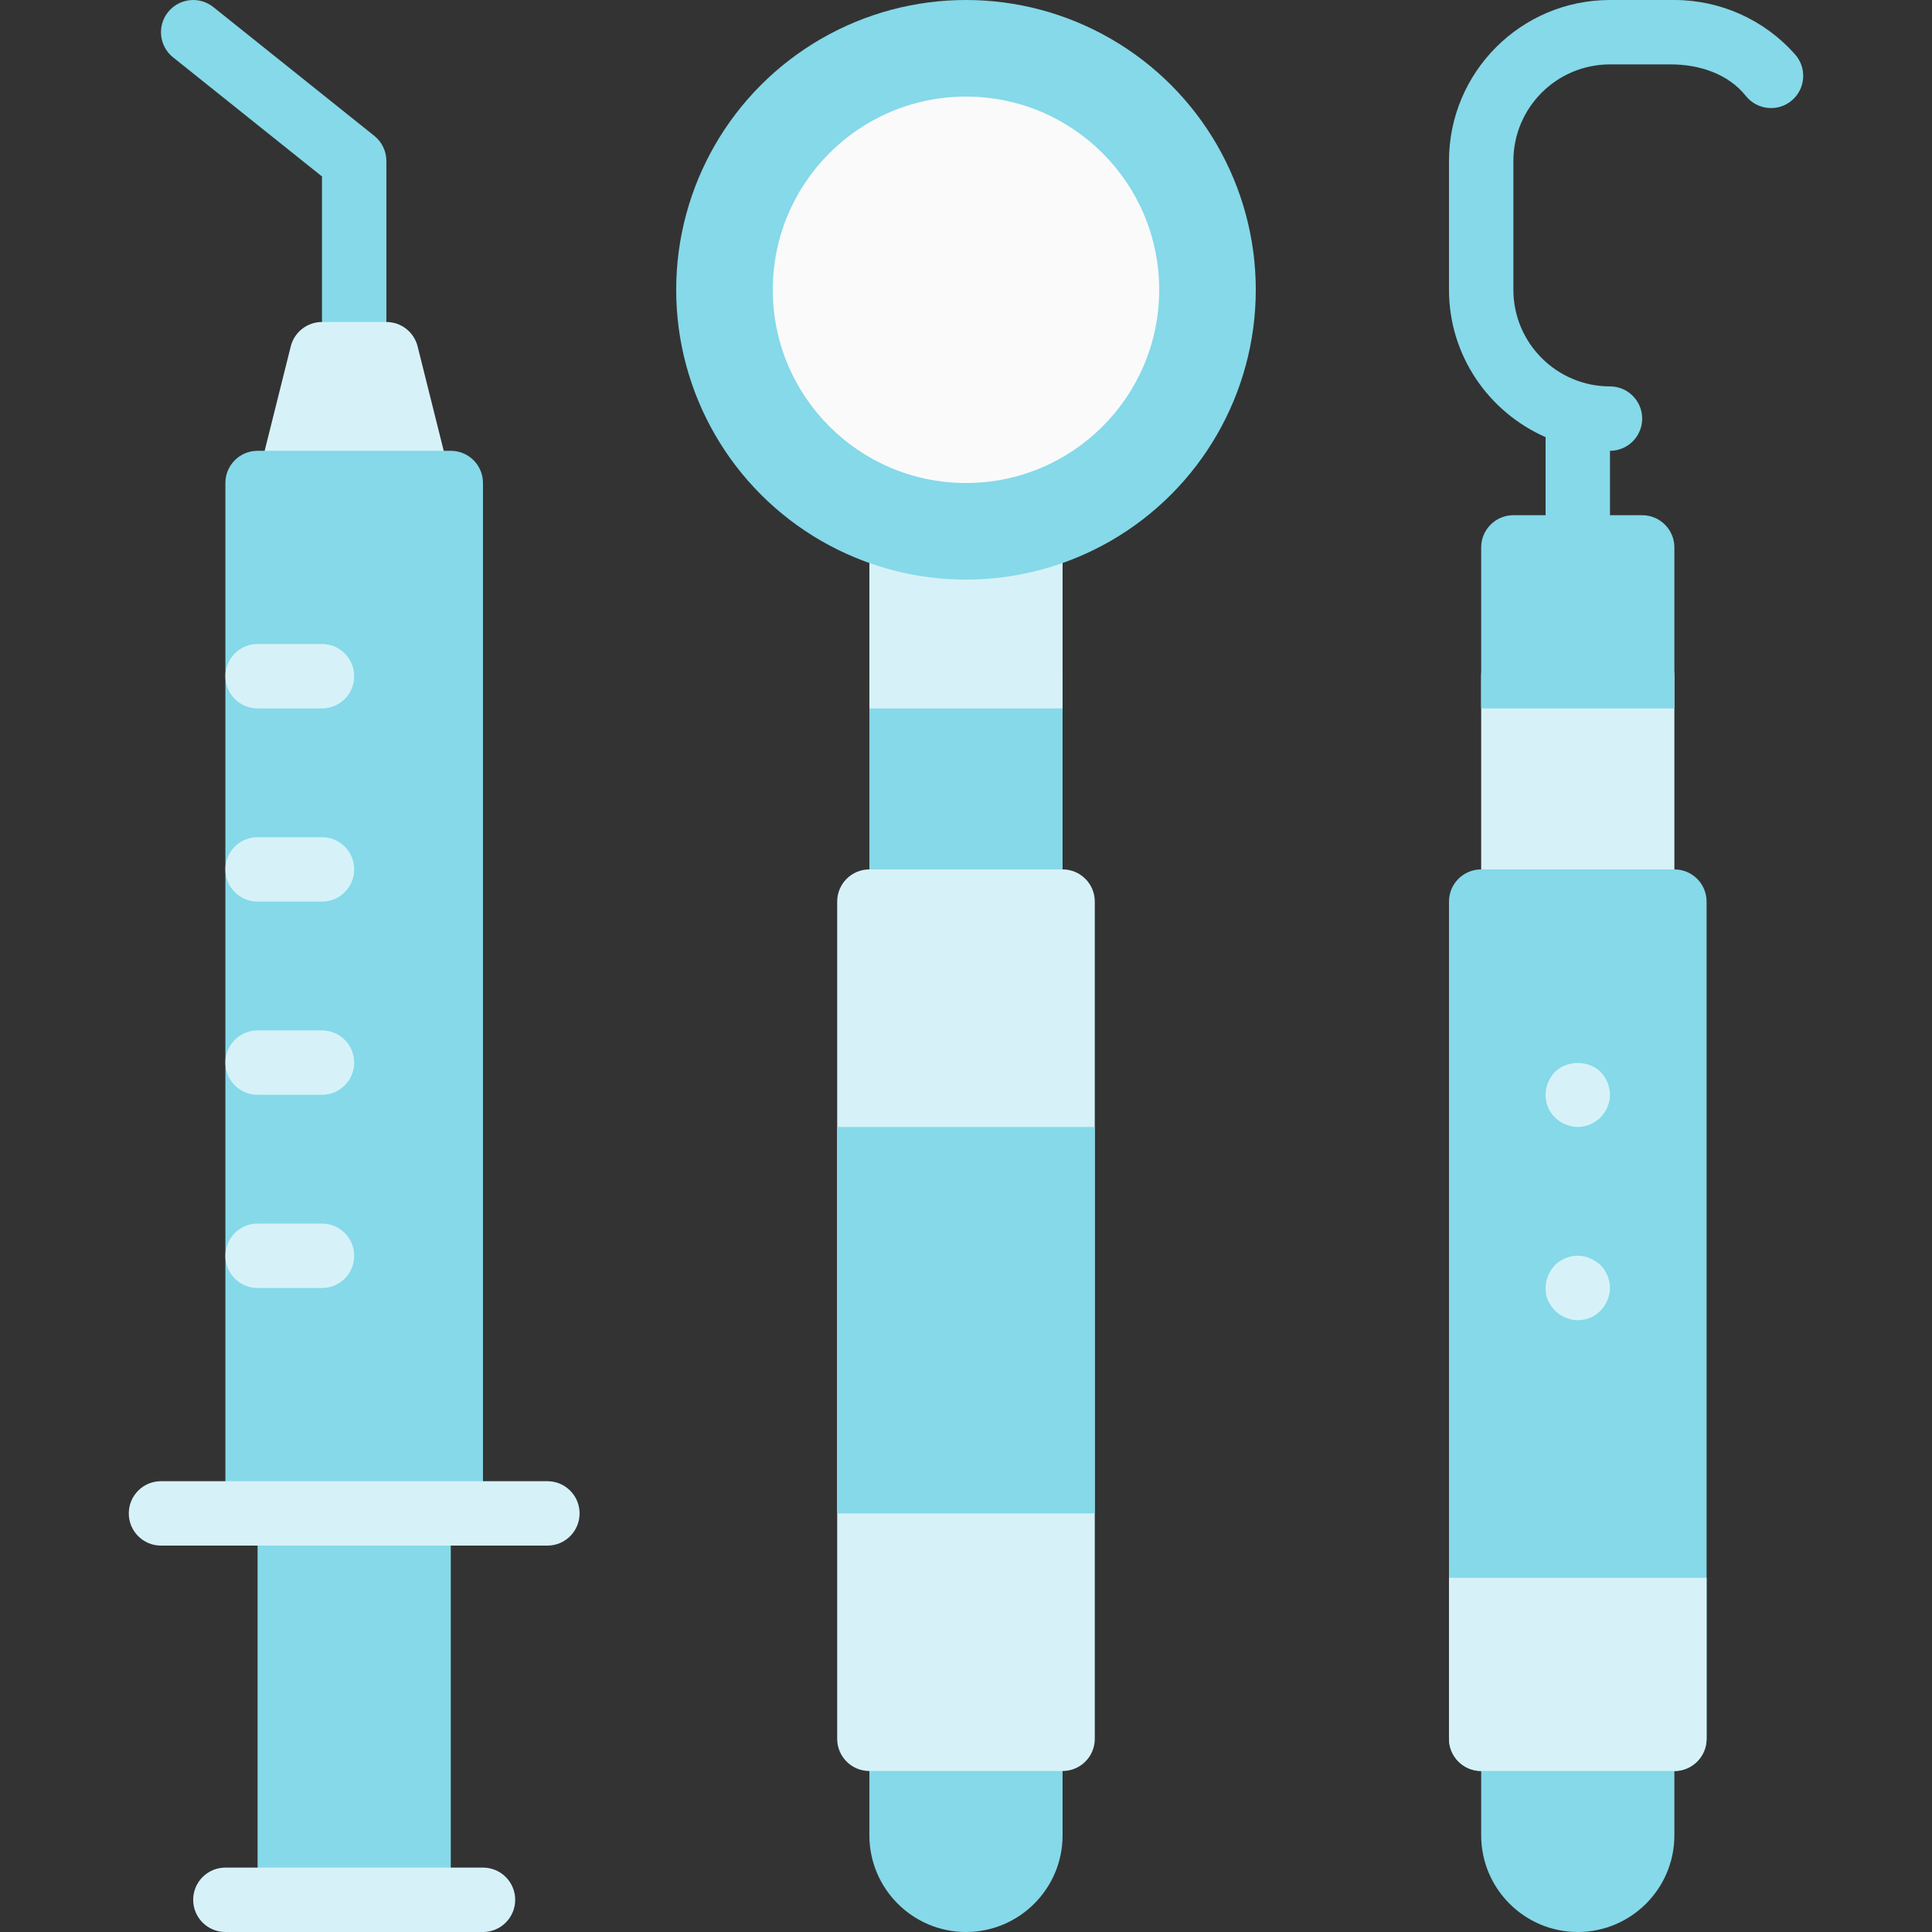 <?xml version="1.0" encoding="iso-8859-1"?>
<!-- Generator: Adobe Illustrator 19.0.0, SVG Export Plug-In . SVG Version: 6.00 Build 0)  -->
<svg version="1.1" id="Capa_1" xmlns="http://www.w3.org/2000/svg" xmlns:xlink="http://www.w3.org/1999/xlink" x="0px" y="0px"
	 viewBox="0 0 480 480" style="enable-background:new 0 0 480 480;" xml:space="preserve">
<rect x="0" y="0" width="480" height="480" fill="#333333" stroke="none"/>
<g>
	<path style="fill:#85D9E9;" d="M255.996,160h-32c-4.424,0-8,3.576-8,8v56c0,4.424,3.576,8,8,8h32c4.424,0,8-3.576,8-8v-56
		C263.996,163.576,260.42,160,255.996,160z"/>
	<path style="fill:#85D9E9;" d="M255.996,424h-32c-4.424,0-8,3.576-8,8v24c0,13.232,10.768,24,24,24s24-10.768,24-24v-24
		C263.996,427.576,260.42,424,255.996,424z"/>
</g>
<g>
	<rect x="215.996" y="128" style="fill:#D6F2F8;" width="48" height="48"/>
	<path style="fill:#D6F2F8;" d="M263.996,216h-48c-4.424,0-8,3.576-8,8v208c0,4.424,3.576,8,8,8h48c4.424,0,8-3.576,8-8V224
		C271.996,219.576,268.42,216,263.996,216z"/>
</g>
<g>
	<rect x="207.996" y="280" style="fill:#85D9E9;" width="64" height="96"/>
	<circle style="fill:#85D9E9;" cx="239.996" cy="72" r="72"/>
</g>
<circle style="fill:#FAFAFA;" cx="239.996" cy="72" r="48"/>
<path style="fill:#D6F2F8;" d="M407.996,160h-32c-4.424,0-8,3.576-8,8v56c0,4.424,3.576,8,8,8h32c4.424,0,8-3.576,8-8v-56
	C415.996,163.576,412.42,160,407.996,160z"/>
<g>
	<path style="fill:#85D9E9;" d="M415.996,216h-48c-4.424,0-8,3.576-8,8v208c0,4.424,3.576,8,8,8h48c4.424,0,8-3.576,8-8V224
		C423.996,219.576,420.42,216,415.996,216z"/>
	<path style="fill:#85D9E9;" d="M407.996,424h-32c-4.424,0-8,3.576-8,8v24c0,13.232,10.768,24,24,24s24-10.768,24-24v-24
		C415.996,427.576,412.42,424,407.996,424z"/>
</g>
<g>
	<path style="fill:#D6F2F8;" d="M391.996,280c-1.04,0-2.08-0.24-3.04-0.64c-1.04-0.4-1.84-0.96-2.64-1.76
		c-1.52-1.44-2.32-3.44-2.32-5.6c0-2.08,0.872-4.168,2.32-5.68c2.96-2.96,8.4-2.96,11.36,0c1.44,1.512,2.32,3.6,2.32,5.68
		c0,1.04-0.24,2.08-0.64,3.04s-0.96,1.832-1.68,2.56c-0.808,0.8-1.68,1.36-2.64,1.76S393.036,280,391.996,280z"/>
	<path style="fill:#D6F2F8;" d="M391.996,328c-1.04,0-2.08-0.24-3.04-0.64c-1.04-0.4-1.84-0.96-2.64-1.76
		c-0.72-0.728-1.28-1.6-1.768-2.56c-0.392-0.96-0.552-2-0.552-3.04c0-2.08,0.872-4.168,2.32-5.68c1.832-1.84,4.64-2.72,7.192-2.168
		c0.56,0.088,1.04,0.24,1.52,0.488c0.48,0.16,0.96,0.4,1.36,0.72c0.48,0.24,0.88,0.64,1.28,0.96c1.448,1.512,2.328,3.6,2.328,5.68
		c0,1.04-0.24,2.08-0.64,3.04s-0.96,1.832-1.68,2.56C396.156,327.192,394.156,328,391.996,328z"/>
</g>
<path style="fill:#85D9E9;" d="M446.004,13.544C438.404,4.936,427.468,0,415.996,0h-16c-22.088,0-40,17.912-40,40v32
	c0,16.36,9.896,30.416,24,36.608V128h-8c-4.416,0-8,3.584-8,8v40h48v-40c0-4.416-3.584-8-8-8h-8v-16c4.424,0,8-3.576,8-8
	s-3.576-8-8-8c-13.232,0-24-10.768-24-24V40c0-13.256,10.744-24,24-24h15.144c6.992,0,14.224,2.336,18.576,7.8
	c2.896,3.632,8.16,4.072,11.584,1.048C448.612,21.92,448.924,16.856,446.004,13.544z"/>
<path style="fill:#D6F2F8;" d="M423.996,392h-64v40c0,4.416,3.584,8,8,8h48c4.416,0,8-3.584,8-8V392z"/>
<g>
	<path style="fill:#85D9E9;" d="M103.996,368h-32c-4.424,0-8,3.576-8,8v96c0,4.424,3.576,8,8,8h32c4.424,0,8-3.576,8-8v-96
		C111.996,371.576,108.42,368,103.996,368z"/>
	<path style="fill:#85D9E9;" d="M87.996,96c-4.424,0-8-3.576-8-8V43.84l-37-29.592C39.548,11.488,38.988,6.456,41.748,3
		c2.768-3.432,7.792-4.016,11.248-1.248l40,32c1.896,1.52,3,3.816,3,6.248v48C95.996,92.424,92.42,96,87.996,96z"/>
</g>
<path style="fill:#D6F2F8;" d="M111.756,118.064l-8-32C102.86,82.496,99.668,80,95.996,80h-16c-3.672,0-6.864,2.496-7.76,6.064
	l-8,32c-0.6,2.392-0.064,4.92,1.456,6.856c1.512,1.944,3.84,3.08,6.304,3.08h32c2.464,0,4.792-1.136,6.304-3.08
	C111.82,122.984,112.356,120.456,111.756,118.064z"/>
<path style="fill:#85D9E9;" d="M111.996,112h-48c-4.424,0-8,3.576-8,8v256c0,4.424,3.576,8,8,8h48c4.424,0,8-3.576,8-8V120
	C119.996,115.576,116.42,112,111.996,112z"/>
<g>
	<path style="fill:#D6F2F8;" d="M135.996,384h-96c-4.424,0-8-3.576-8-8s3.576-8,8-8h96c4.424,0,8,3.576,8,8S140.42,384,135.996,384z
		"/>
	<path style="fill:#D6F2F8;" d="M119.996,480h-64c-4.424,0-8-3.576-8-8s3.576-8,8-8h64c4.424,0,8,3.576,8,8S124.42,480,119.996,480z
		"/>
	<path style="fill:#D6F2F8;" d="M79.996,224h-16c-4.424,0-8-3.576-8-8s3.576-8,8-8h16c4.424,0,8,3.576,8,8S84.42,224,79.996,224z"/>
	<path style="fill:#D6F2F8;" d="M79.996,272h-16c-4.424,0-8-3.576-8-8s3.576-8,8-8h16c4.424,0,8,3.576,8,8S84.42,272,79.996,272z"/>
	<path style="fill:#D6F2F8;" d="M79.996,320h-16c-4.424,0-8-3.576-8-8s3.576-8,8-8h16c4.424,0,8,3.576,8,8S84.42,320,79.996,320z"/>
	<path style="fill:#D6F2F8;" d="M79.996,176h-16c-4.424,0-8-3.576-8-8s3.576-8,8-8h16c4.424,0,8,3.576,8,8S84.42,176,79.996,176z"/>
</g>
<g>
</g>
<g>
</g>
<g>
</g>
<g>
</g>
<g>
</g>
<g>
</g>
<g>
</g>
<g>
</g>
<g>
</g>
<g>
</g>
<g>
</g>
<g>
</g>
<g>
</g>
<g>
</g>
<g>
</g>
</svg>
